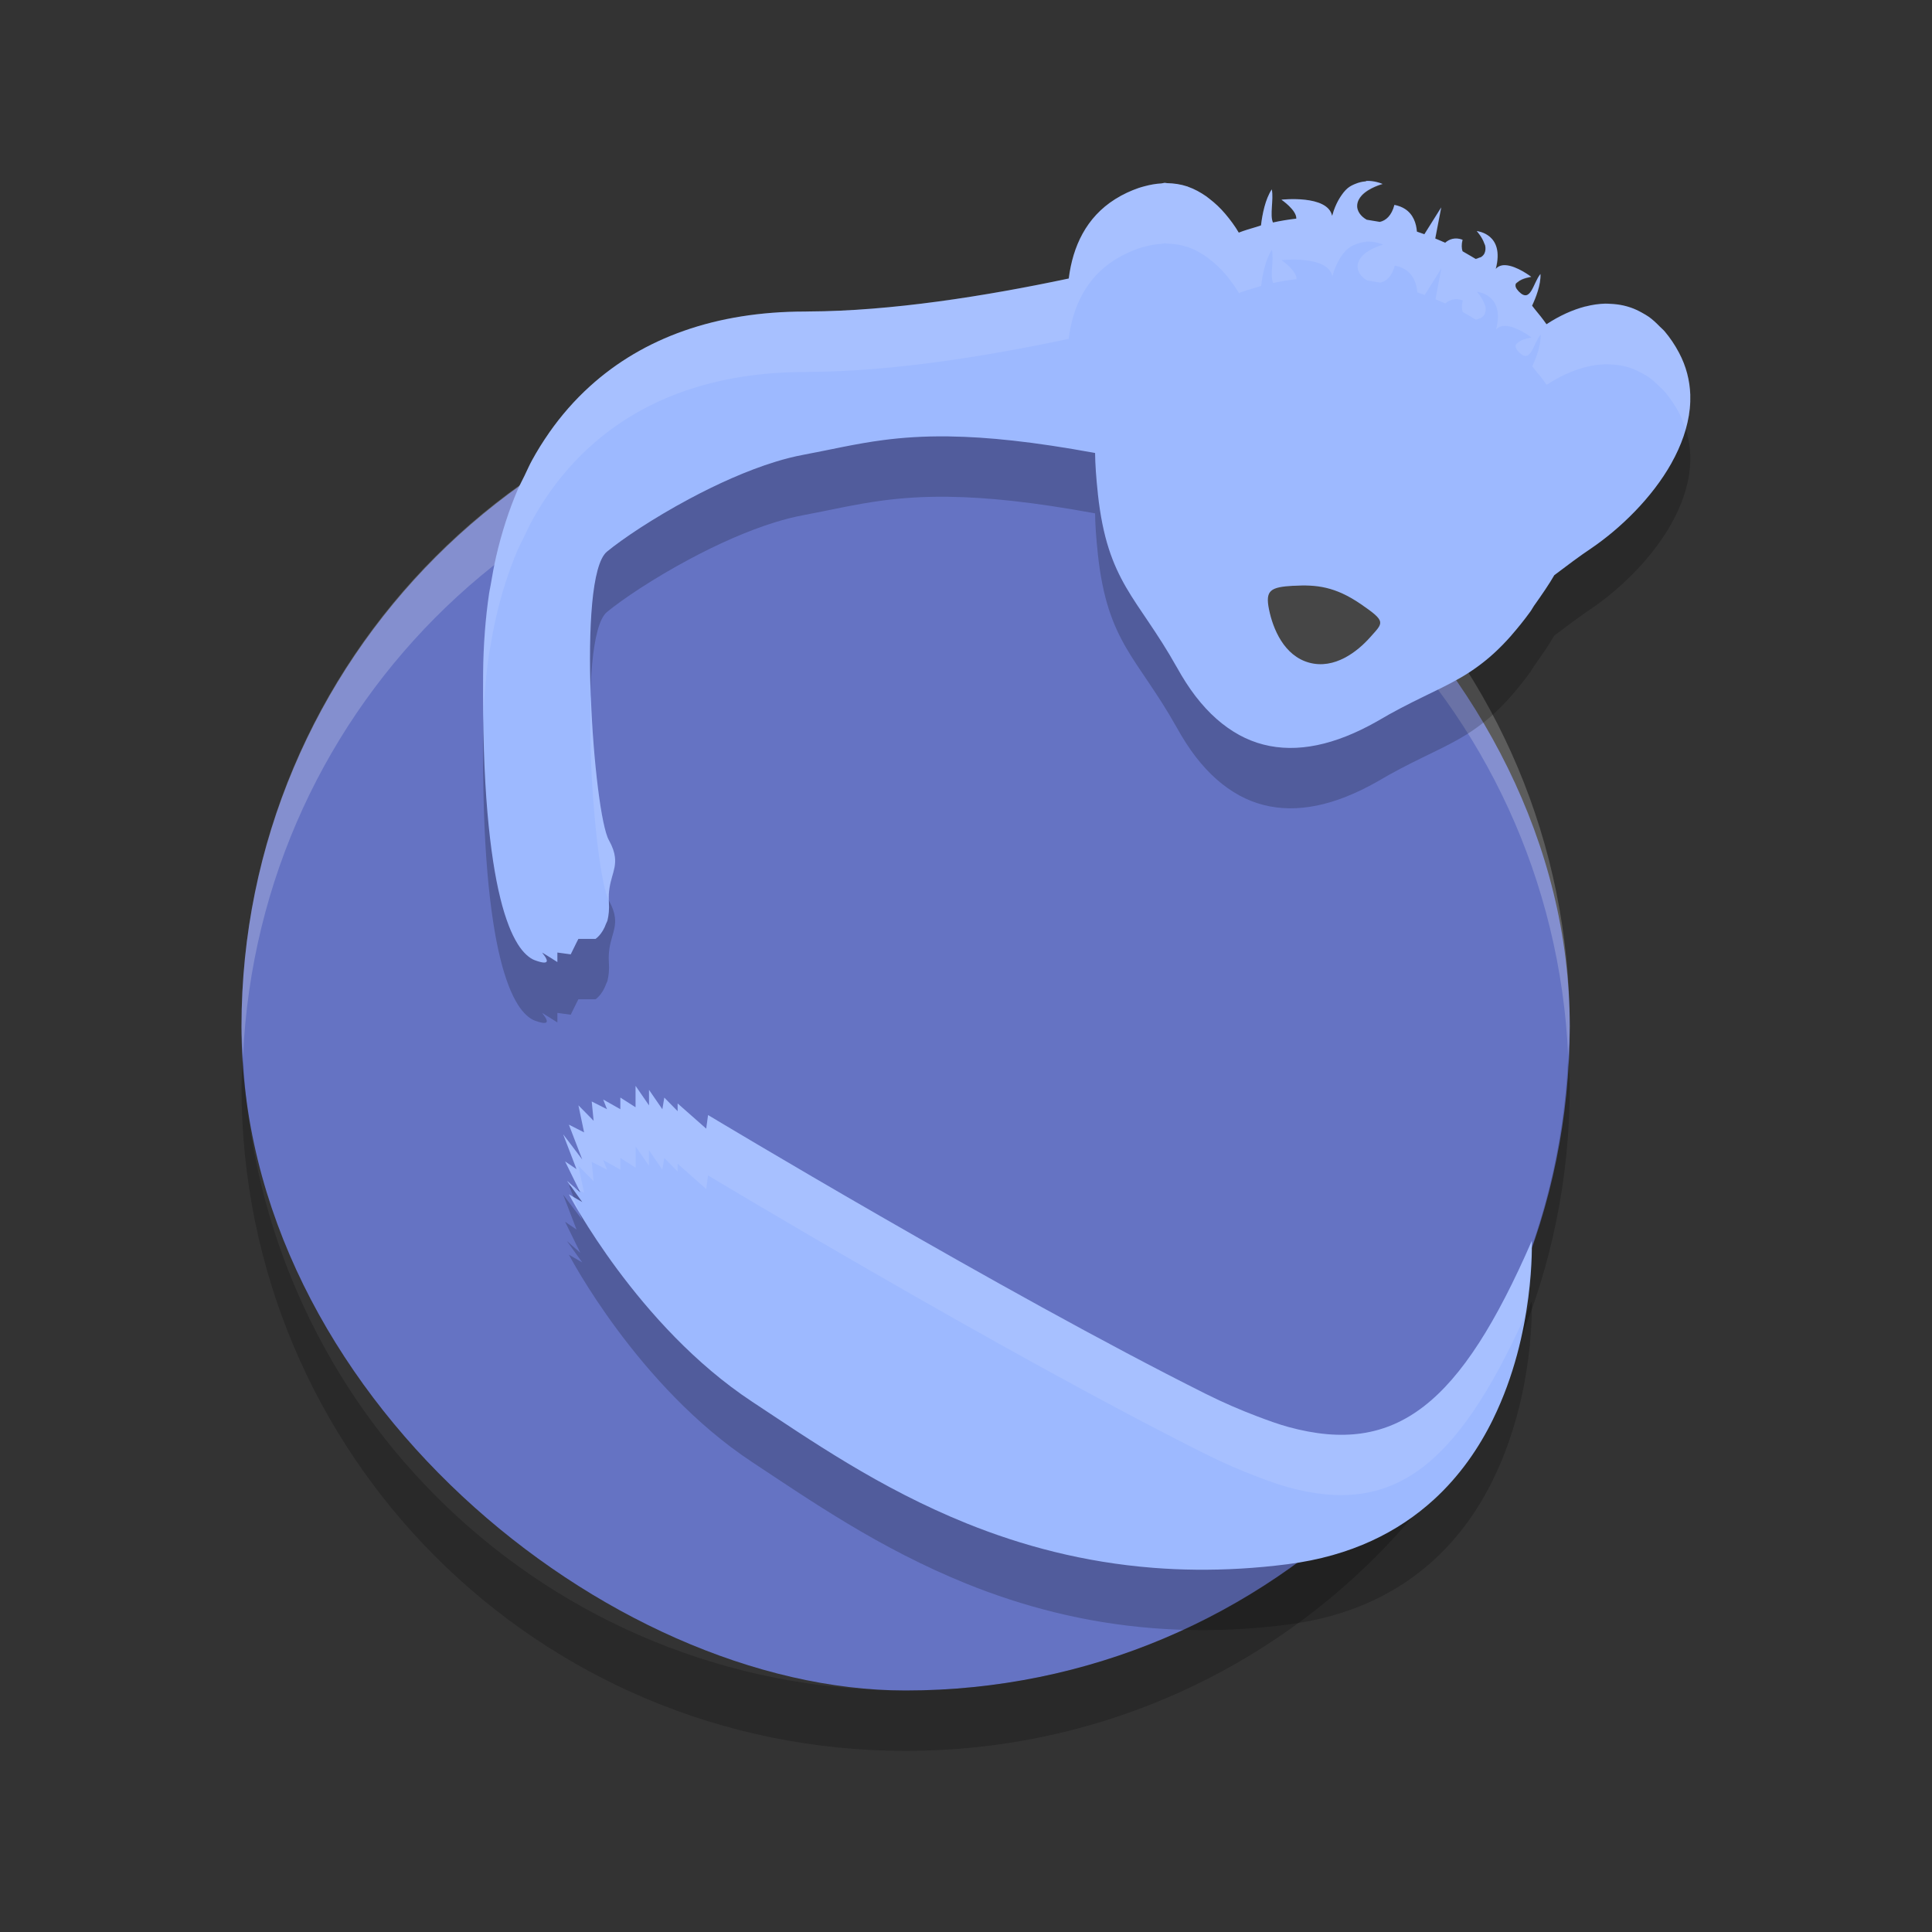 <?xml version="1.0" encoding="UTF-8" standalone="no"?>
<svg xmlns="http://www.w3.org/2000/svg" height="32" width="32" version="1">
 <rect width="100%" height="100%" fill="#333333" stroke="none"/>
 <rect transform="matrix(0,-1,-1,0,0,0)" rx="11" ry="11" height="22" width="22" y="-26" x="-28" fill="#6573c3"/>
 <path opacity=".2" d="m4.025 17.5c-0.007 0.167-0.025 0.331-0.025 0.5 0 6.094 4.906 11 11 11s11-4.906 11-11c0-0.169-0.018-0.333-0.025-0.5-0.262 5.858-5.05 10.5-10.975 10.5s-10.713-4.642-10.975-10.5z"/>
 <path opacity=".2" d="m15 6c-6.094 0-11 4.906-11 11 0 0.169 0.018 0.333 0.025 0.5 0.262-5.858 5.05-10.5 10.975-10.5 5.925 0 10.713 4.642 10.975 10.5 0.007-0.167 0.025-0.331 0.025-0.5 0-6.094-4.906-11-11-11z" fill="#fff"/>
 <path opacity=".2" d="m22.632 4c-0.007 0-0.015 0.005-0.022 0.005-0.051 0.004-0.104 0.017-0.158 0.039-0.045 0.018-0.089 0.038-0.132 0.074-0.045 0.038-0.086 0.091-0.126 0.154-0.01 0.016-0.02 0.033-0.03 0.051-0.036 0.067-0.069 0.142-0.095 0.238-0.002 0.006-0.004 0.009-0.005 0.014-0.073-0.353-0.837-0.268-0.837-0.268s0.001 0.001 0.001 0.001c-0 0-0.003 0-0.003 0s0.064 0.044 0.126 0.104c0.031 0.031 0.062 0.065 0.085 0.101 0 0-0 0.001 0 0.001 0.023 0.036 0.036 0.072 0.035 0.106v0.001c-0.131 0.015-0.26 0.036-0.387 0.064-0.028-0.063-0.024-0.156-0.018-0.256 0.006-0.1 0.016-0.204-0.001-0.291-0.001 0.001-0.001 0.002-0.001 0.003-0-0.001 0-0.003 0-0.004-0.054 0.083-0.093 0.184-0.121 0.289s-0.046 0.211-0.057 0.307c-0.025 0.007-0.049 0.017-0.075 0.025-0.099 0.029-0.198 0.058-0.293 0.095-0.068-0.116-0.144-0.216-0.224-0.311-0.082-0.097-0.171-0.18-0.265-0.252-0.017-0.013-0.034-0.027-0.051-0.039-0.095-0.066-0.195-0.121-0.301-0.158-0.003-0.001-0.006-0.004-0.009-0.005-0.001-0-0.002 0-0.003 0-0.107-0.036-0.22-0.052-0.337-0.055-0.012-0-0.022-0.005-0.033-0.005-0.019 0-0.04 0.009-0.059 0.01-0.091 0.005-0.183 0.021-0.279 0.047-0.033 0.009-0.065 0.017-0.099 0.029-0.126 0.044-0.255 0.101-0.388 0.185-0.478 0.301-0.701 0.781-0.768 1.314-1.385 0.293-2.942 0.54-4.317 0.546-0.015 0-0.032 0.001-0.048 0.001-1.481 0-2.682 0.436-3.566 1.238-0.253 0.229-0.479 0.487-0.679 0.774-0 0 0 0.001 0 0.001-0.1 0.143-0.194 0.293-0.28 0.451-0.044 0.08-0.082 0.167-0.122 0.251-0.039 0.081-0.082 0.159-0.118 0.243-0 0 0 0.001 0 0.001-0.073 0.171-0.139 0.348-0.198 0.531-0.059 0.184-0.112 0.374-0.157 0.571-0.035 0.151-0.062 0.308-0.089 0.466-0.008 0.049-0.02 0.094-0.027 0.144-0 0 0 0.001 0 0.001-0.031 0.209-0.054 0.423-0.071 0.644-0 0.001 0 0.002 0 0.003-0.017 0.22-0.026 0.446-0.028 0.678-0.004 0.465 0.001 0.886 0.013 1.267 0 0.001-0 0.002 0 0.003 0.012 0.38 0.032 0.72 0.058 1.024 0 0-0 0.001 0 0.001 0.026 0.304 0.058 0.572 0.094 0.808 0 0-0 0.001 0 0.001 0.036 0.236 0.076 0.44 0.12 0.616 0 0-0 0.001 0 0.001 0.043 0.176 0.09 0.324 0.138 0.448 0 0-0 0.001 0 0.001 0.048 0.124 0.097 0.223 0.147 0.303 0 0-0 0.001 0 0.001 0.049 0.08 0.099 0.139 0.147 0.183 0.048 0.044 0.094 0.074 0.138 0.09 0.282 0.104 0.197-0.026 0.152-0.086-0.013-0.013-0.027-0.039-0.028-0.04l0.125 0.077 0.126 0.08v-0.158l0.118 0.016 0.103 0.014 0.096-0.195 0.031-0.061h0.284s0.111-0.07 0.176-0.256c0.007-0.02 0.018-0.032 0.023-0.055 0-0-0-0.001 0-0.001 0.019-0.079 0.03-0.177 0.022-0.296-0.024-0.361 0.129-0.506 0.1-0.746-0.009-0.079-0.038-0.169-0.1-0.281-0.125-0.221-0.257-1.285-0.298-2.356-0.001-0.016-0.002-0.031-0.003-0.047-0.02-0.543-0.016-1.084 0.024-1.516 0-0-0-0.001 0-0.001 0.04-0.431 0.118-0.753 0.244-0.858 0.126-0.104 0.318-0.243 0.553-0.396 0.235-0.152 0.513-0.319 0.813-0.479 0.45-0.241 0.949-0.468 1.424-0.614 0.158-0.049 0.313-0.088 0.463-0.116 0.45-0.084 0.852-0.182 1.325-0.244 0.314-0.041 0.661-0.066 1.074-0.061 0 0 0.001-0 0.001 0 0.009 0 0.021 0.001 0.031 0.001 0.615 0.009 1.376 0.085 2.402 0.274 0.002 0.185 0.017 0.404 0.046 0.672 0 0.002-0 0.002 0 0.004 0 0.001-0 0.001 0 0.001 0.08 0.734 0.243 1.16 0.468 1.549 0.225 0.388 0.512 0.738 0.838 1.32 0 0.001 0.001 0.001 0.001 0.001 0.099 0.179 0.203 0.341 0.312 0.483 0 0 0.001 0.001 0.001 0.001 0.11 0.143 0.225 0.267 0.345 0.373 0.12 0.106 0.245 0.194 0.374 0.265 0.001 0 0.001 0.001 0.001 0.001 0.129 0.07 0.263 0.124 0.401 0.159 0.557 0.144 1.186 0.01 1.878-0.381 0.569-0.338 0.99-0.497 1.376-0.719 0.097-0.055 0.19-0.115 0.284-0.183 0.094-0.068 0.188-0.143 0.283-0.23 0.095-0.087 0.191-0.185 0.291-0.299 0-0-0-0.001 0-0.001 0.099-0.114 0.204-0.242 0.311-0.39 0.028-0.039 0.034-0.058 0.06-0.095 0.135-0.19 0.254-0.364 0.336-0.507 0.208-0.157 0.418-0.316 0.615-0.447 0.479-0.327 1.003-0.833 1.326-1.409 0-0-0-0.001 0-0.001 0.161-0.288 0.272-0.593 0.303-0.902 0-0-0-0.001 0-0.001 0.008-0.077 0.01-0.154 0.008-0.231-0-0 0-0.001 0-0.001-0.009-0.233-0.066-0.466-0.187-0.694-0.072-0.136-0.151-0.25-0.235-0.35-0.027-0.032-0.056-0.054-0.084-0.083-0.058-0.06-0.118-0.116-0.181-0.161-0.036-0.025-0.074-0.046-0.111-0.067-0.061-0.034-0.123-0.064-0.188-0.086-0.038-0.013-0.076-0.024-0.115-0.033-0.075-0.017-0.15-0.026-0.227-0.029-0.028-0.001-0.055-0.004-0.082-0.003-0.105 0.003-0.212 0.018-0.32 0.046-0.003 0.001-0.005 0.001-0.008 0.001-0 0-0.001-0-0.001 0-0.214 0.056-0.429 0.154-0.642 0.294-0.001-0.002-0.003-0.003-0.004-0.005-0.059-0.084-0.123-0.164-0.189-0.243-0.016-0.019-0.03-0.04-0.046-0.059 0-0-0-0.001 0-0.001 0.03-0.064 0.067-0.15 0.095-0.243 0.028-0.093 0.048-0.192 0.044-0.282-0.123 0.147-0.159 0.495-0.359 0.291-0.025-0.026-0.041-0.049-0.049-0.069-0.008-0.021-0.007-0.039-0.003-0.055 0.005-0.015 0.024-0.024 0.037-0.035 0.069-0.062 0.221-0.084 0.221-0.084s-0.001-0.001-0.001-0.001-0.238-0.183-0.426-0.192c-0.031-0.002-0.061 0.002-0.089 0.012-0.027 0.01-0.052 0.026-0.072 0.05 0.077-0.293-0.001-0.45-0.099-0.533-0.098-0.083-0.215-0.094-0.215-0.094s-0 0.001 0 0.001c0-2e-7 0.088 0.095 0.125 0.205 0.004 0.012 0.012 0.022 0.014 0.034 0 0-0 0.001 0 0.001 0.009 0.041 0.007 0.084-0.01 0.124-0 0 0 0.001 0 0.001-0.012 0.027-0.033 0.049-0.059 0.065-0.009 0.006-0.02 0.006-0.03 0.01-0.019 0.008-0.038 0.017-0.059 0.02-0.052-0.032-0.106-0.062-0.159-0.093-0.02-0.011-0.038-0.023-0.058-0.034-0.016-0.047-0.02-0.111 0-0.188 0-0.001-0-0.002 0-0.003-0.124-0.045-0.218-0.01-0.288 0.05-0.054-0.024-0.108-0.048-0.163-0.071l0.044-0.229 0.055-0.285-0.001 0.003v-0.003l-0.278 0.443c-0.042-0.015-0.083-0.029-0.125-0.043-0.01-0.135-0.058-0.286-0.198-0.376-0.047-0.03-0.104-0.053-0.174-0.067-0.047 0.179-0.141 0.26-0.242 0.282-0.036-0.007-0.073-0.012-0.109-0.018-0.036-0.006-0.072-0.013-0.108-0.018-0.049-0.027-0.091-0.064-0.12-0.107-0.028-0.043-0.043-0.091-0.038-0.138 0.006-0.061 0.035-0.114 0.076-0.158 0.122-0.131 0.345-0.189 0.345-0.189s-0.038-0.018-0.1-0.033c-0.046-0.011-0.106-0.021-0.171-0.018zm-12.105 14.987v0.353l-0.252-0.161v0.193l-0.284-0.161 0.063 0.161-0.253-0.128 0.032 0.32-0.252-0.256 0.094 0.448-0.252-0.128 0.221 0.577-0.316-0.417 0.221 0.577-0.189-0.128 0.252 0.513-0.221-0.193 0.253 0.353-0.221-0.128s1.136 2.181 3.031 3.432c0.474 0.313 1.001 0.671 1.591 1.025 0.59 0.354 1.244 0.702 1.97 0.995 0.908 0.366 1.93 0.643 3.085 0.734 0.231 0.018 0.468 0.029 0.71 0.031 0.484 0.005 0.99-0.023 1.519-0.091 0.529-0.068 0.989-0.203 1.389-0.387 0.4-0.184 0.739-0.417 1.028-0.68 0.433-0.395 0.752-0.861 0.985-1.337v-0.001c0.701-1.429 0.64-2.95 0.64-2.95-1.18 2.709-2.242 3.571-4.033 3.082-0.164-0.045-0.339-0.109-0.516-0.176-0.269-0.102-0.549-0.221-0.851-0.372-3.373-1.687-8.243-4.618-8.243-4.618l-0.031 0.225-0.473-0.417v0.128l-0.221-0.225-0.032 0.193-0.221-0.321v0.257l-0.221-0.321z" fill-rule="evenodd"/>
 <path d="m22.632 3c-0.007 0-0.015 0.005-0.022 0.005-0.051 0.004-0.104 0.017-0.158 0.039-0.045 0.018-0.089 0.038-0.132 0.074-0.045 0.038-0.086 0.091-0.126 0.154-0.01 0.016-0.02 0.033-0.03 0.051-0.036 0.067-0.069 0.142-0.095 0.238-0.002 0.006-0.004 0.009-0.005 0.014-0.073-0.353-0.837-0.268-0.837-0.268s0.001 0.001 0.001 0.001c-0 0-0.003 0-0.003 0s0.064 0.044 0.126 0.104c0.031 0.031 0.062 0.065 0.085 0.101 0 0-0 0.001 0 0.001 0.023 0.036 0.036 0.072 0.035 0.106v0.001c-0.131 0.015-0.26 0.036-0.387 0.064-0.028-0.063-0.024-0.156-0.018-0.256 0.006-0.1 0.016-0.204-0.001-0.291-0.001 0.001-0.001 0.002-0.001 0.003-0-0.001 0-0.003 0-0.004-0.054 0.083-0.093 0.184-0.121 0.289s-0.046 0.211-0.057 0.307c-0.025 0.007-0.049 0.017-0.075 0.025-0.099 0.029-0.198 0.058-0.293 0.095-0.068-0.116-0.144-0.216-0.224-0.311-0.082-0.097-0.171-0.18-0.265-0.252-0.017-0.013-0.034-0.027-0.051-0.039-0.095-0.066-0.195-0.121-0.301-0.158-0.003-0.001-0.006-0.004-0.009-0.005-0.001-0-0.002 0-0.003 0-0.107-0.036-0.22-0.052-0.337-0.055-0.012-0-0.022-0.005-0.033-0.005-0.019 0-0.04 0.009-0.059 0.01-0.091 0.005-0.183 0.021-0.279 0.047-0.033 0.009-0.065 0.017-0.099 0.029-0.126 0.044-0.255 0.101-0.388 0.185-0.478 0.301-0.701 0.781-0.768 1.314-1.385 0.293-2.942 0.54-4.317 0.546-0.015 0-0.032 0.001-0.048 0.001-1.481 0-2.682 0.436-3.566 1.238-0.253 0.229-0.479 0.487-0.679 0.774-0 0 0 0.001 0 0.001-0.1 0.143-0.194 0.293-0.28 0.451-0.044 0.08-0.082 0.167-0.122 0.251-0.039 0.081-0.082 0.159-0.118 0.243-0 0 0 0.001 0 0.001-0.073 0.171-0.139 0.348-0.198 0.531-0.059 0.184-0.112 0.374-0.157 0.571-0.035 0.151-0.062 0.308-0.089 0.466-0.008 0.049-0.02 0.094-0.027 0.144-0 0 0 0.001 0 0.001-0.031 0.209-0.054 0.423-0.071 0.644-0 0.001 0 0.002 0 0.003-0.017 0.22-0.026 0.446-0.028 0.678-0.004 0.465 0.001 0.886 0.013 1.267 0 0.001-0 0.002 0 0.003 0.012 0.38 0.032 0.72 0.058 1.024 0 0-0 0.001 0 0.001 0.026 0.304 0.058 0.572 0.094 0.808 0 0-0 0.001 0 0.001 0.036 0.236 0.076 0.44 0.12 0.616 0 0-0 0.001 0 0.001 0.043 0.176 0.09 0.324 0.138 0.448 0 0-0 0.001 0 0.001 0.048 0.124 0.097 0.223 0.147 0.303 0 0-0 0.001 0 0.001 0.049 0.08 0.099 0.139 0.147 0.183 0.048 0.044 0.094 0.074 0.138 0.09 0.282 0.104 0.197-0.026 0.152-0.086-0.013-0.013-0.027-0.039-0.028-0.04l0.125 0.077 0.126 0.08v-0.158l0.118 0.016 0.103 0.014 0.096-0.195 0.031-0.061h0.284s0.111-0.07 0.176-0.256c0.007-0.02 0.018-0.032 0.023-0.055 0-0-0-0.001 0-0.001 0.019-0.079 0.03-0.177 0.022-0.296-0.024-0.361 0.129-0.506 0.1-0.746-0.009-0.079-0.038-0.169-0.1-0.281-0.125-0.221-0.257-1.285-0.298-2.356-0.001-0.016-0.002-0.031-0.003-0.047-0.02-0.543-0.016-1.084 0.024-1.516 0-0-0-0.001 0-0.001 0.04-0.431 0.118-0.753 0.244-0.858 0.126-0.104 0.318-0.243 0.553-0.396 0.235-0.152 0.513-0.319 0.813-0.479 0.45-0.241 0.949-0.468 1.424-0.614 0.158-0.049 0.313-0.088 0.463-0.116 0.45-0.084 0.852-0.182 1.325-0.244 0.314-0.041 0.661-0.066 1.074-0.061 0 0 0.001-0 0.001 0 0.009 0 0.021 0.001 0.031 0.001 0.615 0.009 1.376 0.085 2.402 0.274 0.002 0.185 0.017 0.404 0.046 0.672 0 0.002-0 0.002 0 0.004 0 0.001-0 0.001 0 0.001 0.08 0.734 0.243 1.16 0.468 1.549 0.225 0.388 0.512 0.738 0.838 1.32 0 0.001 0.001 0.001 0.001 0.001 0.099 0.179 0.203 0.341 0.312 0.483 0 0 0.001 0.001 0.001 0.001 0.11 0.143 0.225 0.267 0.345 0.373 0.12 0.106 0.245 0.194 0.374 0.265 0.001 0 0.001 0.001 0.001 0.001 0.129 0.07 0.263 0.124 0.401 0.159 0.557 0.144 1.186 0.01 1.878-0.381 0.569-0.338 0.99-0.497 1.376-0.719 0.097-0.055 0.19-0.115 0.284-0.183 0.094-0.068 0.188-0.143 0.283-0.23 0.095-0.087 0.191-0.185 0.291-0.299 0-0-0-0.001 0-0.001 0.099-0.114 0.204-0.242 0.311-0.39 0.028-0.039 0.034-0.058 0.06-0.095 0.135-0.19 0.254-0.364 0.336-0.507 0.208-0.157 0.418-0.316 0.615-0.447 0.479-0.327 1.003-0.833 1.326-1.409 0-0-0-0.001 0-0.001 0.161-0.288 0.272-0.593 0.303-0.902 0-0-0-0.001 0-0.001 0.008-0.077 0.01-0.154 0.008-0.231-0-0 0-0.001 0-0.001-0.009-0.233-0.066-0.466-0.187-0.694-0.072-0.136-0.151-0.25-0.235-0.35-0.027-0.032-0.056-0.054-0.084-0.083-0.058-0.06-0.118-0.116-0.181-0.161-0.036-0.025-0.074-0.046-0.111-0.067-0.061-0.034-0.123-0.064-0.188-0.086-0.038-0.013-0.076-0.024-0.115-0.033-0.075-0.017-0.15-0.026-0.227-0.029-0.028-0.001-0.055-0.004-0.082-0.003-0.105 0.003-0.212 0.018-0.32 0.046-0.003 0.001-0.005 0.001-0.008 0.001-0 0-0.001-0-0.001 0-0.214 0.056-0.429 0.154-0.642 0.294-0.001-0.002-0.003-0.003-0.004-0.005-0.059-0.084-0.123-0.164-0.189-0.243-0.016-0.019-0.03-0.04-0.046-0.059 0-0-0-0.001 0-0.001 0.03-0.064 0.067-0.15 0.095-0.243 0.028-0.093 0.048-0.192 0.044-0.282-0.123 0.147-0.159 0.495-0.359 0.291-0.025-0.026-0.041-0.049-0.049-0.069-0.008-0.021-0.007-0.039-0.003-0.055 0.005-0.015 0.024-0.024 0.037-0.035 0.069-0.062 0.221-0.084 0.221-0.084s-0.001-0.001-0.001-0.001-0.238-0.183-0.426-0.192c-0.031-0.002-0.061 0.002-0.089 0.012-0.027 0.01-0.052 0.026-0.072 0.05 0.077-0.293-0.001-0.45-0.099-0.533-0.098-0.083-0.215-0.094-0.215-0.094s-0 0.001 0 0.001c0-2e-7 0.088 0.095 0.125 0.205 0.004 0.012 0.012 0.022 0.014 0.034 0 0-0 0.001 0 0.001 0.009 0.041 0.007 0.084-0.01 0.124-0 0 0 0.001 0 0.001-0.012 0.026-0.033 0.049-0.059 0.065-0.009 0.005-0.02 0.006-0.03 0.01-0.019 0.008-0.038 0.017-0.059 0.02-0.052-0.032-0.106-0.062-0.159-0.093-0.02-0.011-0.038-0.023-0.058-0.034-0.016-0.047-0.02-0.111 0-0.188 0-0.001-0-0.002 0-0.003-0.124-0.045-0.219-0.01-0.288 0.05-0.054-0.024-0.109-0.048-0.164-0.07l0.044-0.229 0.055-0.285-0.001 0.003v-0.003l-0.278 0.443c-0.041-0.015-0.082-0.029-0.124-0.043-0.01-0.135-0.058-0.286-0.198-0.376-0.047-0.03-0.104-0.053-0.174-0.067-0.047 0.179-0.141 0.26-0.242 0.282-0.036-0.007-0.073-0.012-0.109-0.018-0.036-0.006-0.072-0.013-0.108-0.018-0.049-0.027-0.091-0.064-0.12-0.107-0.028-0.043-0.043-0.091-0.038-0.138 0.006-0.061 0.035-0.114 0.076-0.158 0.122-0.131 0.345-0.189 0.345-0.189s-0.038-0.018-0.1-0.033c-0.046-0.011-0.106-0.021-0.171-0.018zm-12.105 14.987v0.353l-0.252-0.161v0.193l-0.284-0.161 0.063 0.161-0.253-0.128 0.032 0.32-0.252-0.256 0.094 0.448-0.252-0.128 0.221 0.577-0.316-0.417 0.221 0.577-0.189-0.128 0.252 0.513-0.221-0.193 0.253 0.353-0.221-0.128s1.136 2.181 3.031 3.432c0.474 0.313 1.001 0.671 1.591 1.025 0.59 0.354 1.244 0.702 1.97 0.995 0.908 0.366 1.93 0.643 3.085 0.734 0.231 0.018 0.468 0.029 0.71 0.031 0.484 0.005 0.99-0.023 1.519-0.091 0.529-0.068 0.989-0.203 1.389-0.387 0.4-0.184 0.739-0.417 1.028-0.68 0.433-0.395 0.752-0.861 0.985-1.337v-0.001c0.701-1.429 0.64-2.95 0.64-2.95-1.18 2.709-2.242 3.571-4.033 3.082-0.164-0.045-0.339-0.109-0.516-0.176-0.269-0.102-0.549-0.221-0.851-0.372-3.373-1.687-8.243-4.618-8.243-4.618l-0.031 0.225-0.473-0.417v0.128l-0.221-0.225-0.032 0.193-0.221-0.321v0.257l-0.221-0.321z" fill="#9db9ff" fill-rule="evenodd"/>
 <circle transform="rotate(15)" cy=".973" cx="21.484" r="0" fill="#464646"/>
 <circle transform="matrix(-.966 -.259 -.259 .966 0 0)" cy=".903" cx="-25.606" r="0" fill="#464646"/>
 <path d="m21.423 9.702c-0.381 0.022-0.469 0.074-0.404 0.393s0.247 0.767 0.666 0.881 0.798-0.182 1.012-0.424c0.214-0.242 0.271-0.252-0.156-0.545-0.427-0.293-0.738-0.326-1.119-0.304z" fill="#464646" fill-rule="evenodd"/>
 <path opacity=".1" fill-rule="evenodd" fill="#fff" d="m22.633 3c-0.007 0-0.014 0.005-0.021 0.006-0.051 0.004-0.104 0.017-0.158 0.039-0.045 0.018-0.09 0.038-0.133 0.074-0.045 0.038-0.087 0.092-0.127 0.154-0.01 0.016-0.02 0.033-0.029 0.051-0.036 0.067-0.069 0.143-0.096 0.238-0.002 0.006-0.002 0.008-0.004 0.014-0.074-0.353-0.838-0.268-0.838-0.268l0.002 0.002h-0.004s0.065 0.043 0.127 0.104c0.031 0.031 0.061 0.066 0.084 0.102 0.023 0.036 0.037 0.071 0.035 0.105v0.002c-0.131 0.015-0.259 0.037-0.387 0.064-0.028-0.063-0.024-0.156-0.017-0.256 0.006-0.1 0.016-0.204-0.002-0.291l-0.002 0.002c-0-0.001 0-0.003 0-0.004-0.054 0.083-0.091 0.185-0.119 0.289s-0.046 0.211-0.057 0.307c-0.025 0.007-0.051 0.018-0.076 0.025-0.099 0.029-0.198 0.056-0.293 0.094-0.068-0.116-0.143-0.216-0.223-0.311-0.082-0.097-0.172-0.18-0.266-0.252-0.017-0.013-0.033-0.027-0.051-0.039-0.095-0.066-0.194-0.121-0.3-0.158-0.003-0.001-0.006-0.003-0.01-0.004h-0.002c-0.107-0.036-0.221-0.052-0.338-0.055-0.012-0-0.022-0.006-0.033-0.006-0.019 0-0.039 0.009-0.059 0.01-0.091 0.005-0.184 0.02-0.279 0.047-0.033 0.009-0.066 0.018-0.1 0.029-0.126 0.044-0.255 0.101-0.389 0.186-0.478 0.301-0.701 0.78-0.768 1.312-1.385 0.293-2.942 0.542-4.316 0.547-0.015 0-0.032 0.002-0.047 0.002-1.481 0-2.682 0.434-3.566 1.236-0.253 0.229-0.479 0.488-0.68 0.775-0.1 0.143-0.193 0.294-0.28 0.451-0.044 0.08-0.082 0.166-0.123 0.25-0.039 0.081-0.083 0.16-0.119 0.244-0.073 0.171-0.138 0.349-0.197 0.533-0.059 0.184-0.111 0.374-0.156 0.57-0.035 0.151-0.063 0.307-0.09 0.465-0.008 0.049-0.02 0.095-0.027 0.145v0.002c-0.031 0.209-0.054 0.422-0.07 0.643-0 0.001 0 0.003 0 0.004-0.017 0.22-0.025 0.444-0.027 0.676-0.003 0.299 0.004 0.551 0.008 0.814 0.004-0.166 0.008-0.332 0.02-0.492v-0.002c0.017-0.221 0.039-0.434 0.07-0.643v-0.002c0.007-0.049 0.019-0.096 0.027-0.144 0.026-0.158 0.055-0.314 0.09-0.465 0.045-0.197 0.097-0.387 0.156-0.57 0.059-0.184 0.124-0.362 0.197-0.533 0.036-0.084 0.08-0.163 0.119-0.244 0.041-0.084 0.079-0.17 0.123-0.25 0.087-0.157 0.179-0.308 0.28-0.451 0.2-0.287 0.427-0.546 0.68-0.775 0.884-0.802 2.086-1.236 3.566-1.236 0.015 0 0.031-0.002 0.047-0.002 1.375-0.005 2.932-0.254 4.316-0.547 0.066-0.533 0.29-1.012 0.768-1.312 0.134-0.084 0.263-0.141 0.389-0.186 0.034-0.012 0.067-0.02 0.1-0.029 0.096-0.026 0.189-0.042 0.279-0.047 0.019-0.001 0.04-0.01 0.059-0.01 0.012-0 0.022 0.006 0.033 0.006 0.117 0.003 0.231 0.019 0.338 0.055h0.002c0.003 0.001 0.007 0.003 0.01 0.004 0.106 0.037 0.205 0.092 0.301 0.158 0.018 0.012 0.034 0.026 0.051 0.039 0.094 0.072 0.184 0.155 0.266 0.252 0.08 0.095 0.155 0.195 0.223 0.311 0.095-0.037 0.194-0.065 0.293-0.094 0.025-0.007 0.051-0.018 0.076-0.025 0.011-0.096 0.028-0.202 0.057-0.307s0.065-0.206 0.119-0.289c0 0.001-0 0.003 0 0.004l0.002-0.002c0.018 0.087 0.009 0.191 0.002 0.291-0.006 0.1-0.01 0.193 0.018 0.256 0.128-0.028 0.256-0.049 0.387-0.064v-0.002c0.002-0.034-0.012-0.07-0.035-0.105-0.023-0.036-0.053-0.071-0.084-0.102-0.062-0.061-0.127-0.104-0.127-0.104h0.004l-0.002-0.002c0 0 0.765-0.086 0.838 0.268 0.002-0.006 0.002-0.008 0.004-0.014 0.026-0.095 0.06-0.172 0.096-0.238 0.01-0.018 0.019-0.035 0.029-0.051 0.04-0.063 0.082-0.117 0.127-0.154 0.043-0.036 0.088-0.056 0.133-0.074 0.054-0.022 0.107-0.035 0.158-0.039 0.007-0.001 0.015-0.006 0.021-0.006 0.065-0.002 0.124 0.006 0.17 0.018 0.062 0.015 0.102 0.033 0.102 0.033s-0.224 0.058-0.346 0.189c-0.04 0.044-0.07 0.097-0.076 0.158-0.004 0.048 0.011 0.096 0.039 0.139 0.029 0.043 0.07 0.08 0.119 0.107 0.036 0.005 0.073 0.011 0.109 0.018 0.036 0.006 0.073 0.011 0.109 0.018 0.101-0.022 0.193-0.102 0.24-0.281 0.07 0.013 0.127 0.036 0.174 0.066 0.141 0.09 0.189 0.242 0.199 0.377 0.042 0.014 0.082 0.028 0.123 0.043l0.276-0.441-0.055 0.283-0.043 0.229c0.055 0.022 0.108 0.046 0.162 0.07 0.07-0.06 0.165-0.096 0.289-0.051-0 0.001 0 0.003 0 0.004-0.02 0.077-0.016 0.14 0 0.188 0.02 0.011 0.037 0.022 0.057 0.033 0.054 0.03 0.108 0.062 0.16 0.094 0.021-0.003 0.04-0.012 0.059-0.02 0.01-0.004 0.021-0.004 0.029-0.01 0.026-0.017 0.049-0.04 0.061-0.066v-0.002c0.017-0.04 0.018-0.082 0.01-0.123v-0.002c-0.003-0.012-0.01-0.021-0.014-0.033-0.037-0.11-0.125-0.205-0.125-0.205v-0.002s0.117 0.011 0.215 0.094c0.098 0.083 0.177 0.24 0.1 0.533 0.02-0.024 0.044-0.039 0.07-0.049 0.027-0.01 0.058-0.013 0.09-0.012 0.188 0.009 0.426 0.191 0.426 0.191v0.002s-0.151 0.02-0.221 0.082c-0.013 0.012-0.032 0.022-0.037 0.037-0.005 0.016-0.006 0.034 0.002 0.055s0.024 0.043 0.049 0.068c0.2 0.204 0.237-0.144 0.359-0.291 0.004 0.09-0.015 0.188-0.043 0.281-0.028 0.093-0.065 0.18-0.096 0.244 0.017 0.019 0.031 0.039 0.047 0.059 0.066 0.079 0.131 0.16 0.189 0.244 0.001 0.002 0.003 0.002 0.004 0.004 0.212-0.139 0.427-0.237 0.641-0.293h0.002c0.003-0.001 0.005-0.001 0.008-0.002 0.108-0.028 0.215-0.042 0.32-0.045 0.028-0.001 0.055 0.001 0.082 0.002 0.077 0.003 0.152 0.012 0.227 0.029 0.039 0.009 0.077 0.02 0.115 0.033 0.064 0.022 0.126 0.052 0.188 0.086 0.037 0.021 0.075 0.041 0.111 0.066 0.063 0.045 0.123 0.101 0.182 0.16 0.028 0.028 0.055 0.05 0.082 0.082 0.084 0.1 0.164 0.214 0.236 0.35 0.046 0.087 0.075 0.177 0.104 0.266 0.032-0.112 0.063-0.224 0.074-0.338 0.008-0.077 0.011-0.155 0.008-0.232-0.008-0.233-0.065-0.468-0.186-0.695-0.071-0.136-0.152-0.249-0.236-0.35-0.026-0.032-0.054-0.054-0.082-0.082-0.058-0.06-0.119-0.116-0.182-0.16-0.036-0.025-0.074-0.046-0.111-0.066-0.061-0.034-0.123-0.064-0.188-0.086-0.038-0.013-0.076-0.024-0.115-0.033-0.074-0.017-0.15-0.027-0.227-0.029-0.028-0.001-0.054-0.003-0.082-0.002-0.105 0.003-0.212 0.017-0.32 0.045-0.003 0.001-0.005 0.001-0.008 0.002h-0.002c-0.214 0.056-0.428 0.154-0.641 0.293-0.001-0.002-0.003-0.002-0.004-0.004-0.059-0.084-0.123-0.165-0.189-0.244-0.016-0.019-0.03-0.04-0.047-0.059 0.03-0.064 0.068-0.152 0.096-0.244 0.028-0.093 0.047-0.191 0.043-0.281-0.123 0.147-0.16 0.495-0.359 0.291-0.025-0.026-0.041-0.048-0.049-0.068-0.008-0.021-0.007-0.038-0.002-0.055 0.005-0.015 0.024-0.025 0.037-0.037 0.069-0.062 0.221-0.082 0.221-0.082v-0.002s-0.238-0.182-0.426-0.191c-0.031-0.002-0.063 0.002-0.09 0.012-0.027 0.01-0.05 0.025-0.07 0.049 0.077-0.293-0.002-0.45-0.1-0.533-0.098-0.083-0.215-0.094-0.215-0.094v0.002c0-2e-7 0.088 0.095 0.125 0.205 0.004 0.012 0.011 0.021 0.014 0.033v0.002c0.009 0.041 0.008 0.083-0.01 0.123v0.002c-0.012 0.027-0.035 0.05-0.061 0.066-0.009 0.006-0.02 0.005-0.029 0.01-0.019 0.008-0.037 0.017-0.059 0.02-0.052-0.032-0.106-0.064-0.16-0.094-0.02-0.011-0.037-0.023-0.057-0.033-0.016-0.047-0.02-0.11 0-0.188 0-0.001-0-0.003 0-0.004-0.124-0.045-0.22-0.009-0.29 0.051-0.054-0.024-0.107-0.048-0.162-0.07l0.043-0.229 0.055-0.283-0.279 0.441c-0.042-0.015-0.081-0.029-0.123-0.043-0.01-0.135-0.059-0.287-0.199-0.377-0.047-0.03-0.104-0.053-0.174-0.066-0.047 0.179-0.14 0.259-0.24 0.281-0.036-0.007-0.073-0.012-0.109-0.018-0.036-0.006-0.073-0.012-0.109-0.018-0.049-0.027-0.09-0.065-0.119-0.107-0.028-0.043-0.044-0.091-0.039-0.139 0.006-0.061 0.036-0.114 0.076-0.158 0.122-0.131 0.346-0.189 0.346-0.189s-0.04-0.018-0.102-0.033c-0.047-0.011-0.105-0.02-0.17-0.018zm-12.848 8.514c-0.01 0.318-0.013 0.653 0 1 0.001 0.016 0.001 0.031 0.002 0.047 0.042 1.071 0.174 2.134 0.299 2.356 0.001 0.001 0.001 0.001 0.002 0.002-0.014-0.341 0.126-0.487 0.098-0.721-0.009-0.079-0.037-0.17-0.1-0.281-0.125-0.221-0.257-1.285-0.299-2.356-0.001-0.016-0.001-0.031-0.002-0.047zm0.742 6.475v0.352l-0.252-0.16v0.193l-0.285-0.16 0.064 0.16-0.254-0.129 0.031 0.32-0.252-0.256 0.094 0.447-0.252-0.127 0.223 0.576-0.316-0.416 0.221 0.578-0.189-0.129 0.234 0.477 0.08 0.041-0.094-0.447 0.252 0.256-0.031-0.32 0.254 0.129-0.064-0.16 0.285 0.16v-0.193l0.252 0.16v-0.352l0.221 0.32v-0.258l0.221 0.322 0.033-0.193 0.221 0.225v-0.129l0.473 0.418 0.031-0.225c0 0 4.872 2.93 8.244 4.617 0.303 0.151 0.582 0.271 0.852 0.373 0.177 0.067 0.352 0.131 0.516 0.176 1.729 0.473 2.78-0.331 3.912-2.824 0.122-0.716 0.121-1.258 0.121-1.258-1.18 2.709-2.242 3.572-4.033 3.082-0.164-0.045-0.339-0.109-0.516-0.176-0.269-0.102-0.549-0.222-0.852-0.373-3.373-1.687-8.244-4.617-8.244-4.617l-0.031 0.225-0.473-0.418v0.129l-0.221-0.225-0.033 0.193-0.221-0.322v0.258l-0.221-0.32zm-1.137 1.57 0.062 0.086 0.084 0.043-0.146-0.129zm0.031 0.225s0.077 0.138 0.182 0.314l-0.105-0.272-0.076-0.043z"/>
</svg>
